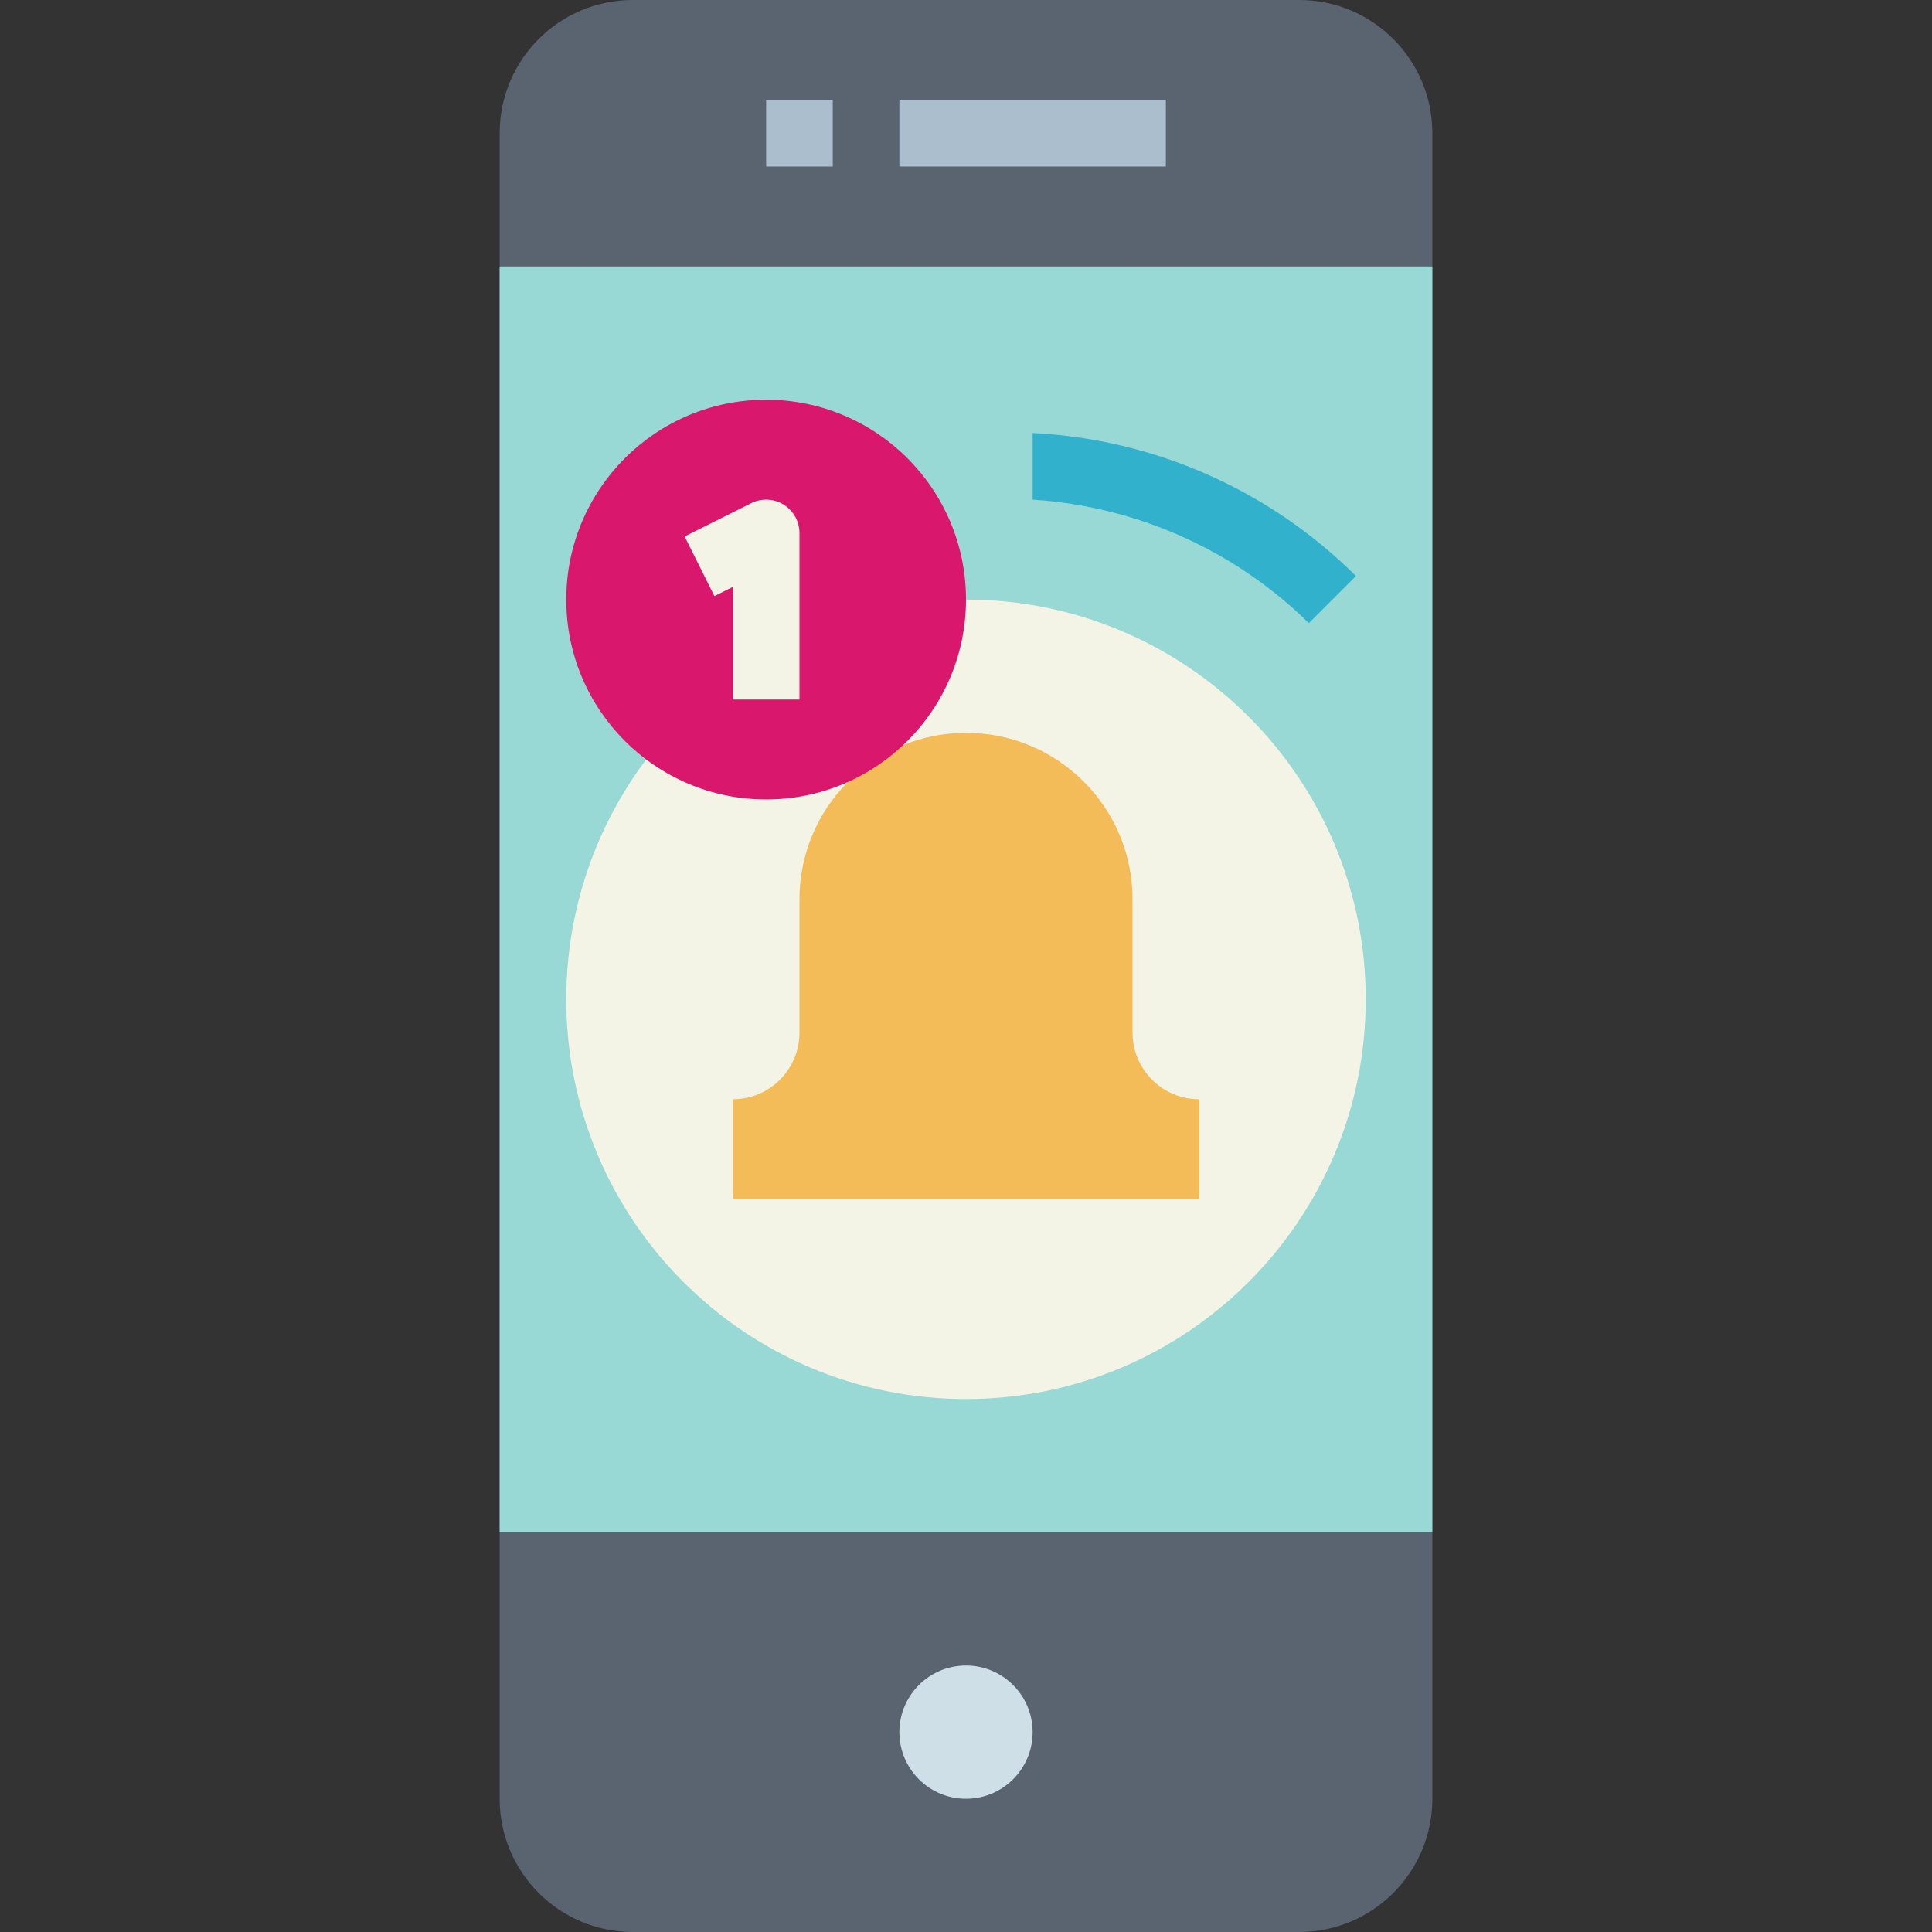 <svg height="464pt" viewBox="-120 0 464 464" width="464pt" xmlns="http://www.w3.org/2000/svg"><rect x="-120" y="0" width="464" height="464" fill="#333333" stroke="none"/><path d="m192 464h-160c-17.672 0-32-14.328-32-32v-400c0-17.672 14.328-32 32-32h160c17.672 0 32 14.328 32 32v400c0 17.672-14.328 32-32 32zm0 0" fill="#5a6470"/><path d="m128 416c0 8.836-7.164 16-16 16s-16-7.164-16-16 7.164-16 16-16 16 7.164 16 16zm0 0" fill="#cfdfe8"/><path d="m96 24h64v16h-64zm0 0" fill="#aabece"/><path d="m64 24h16v16h-16zm0 0" fill="#aabece"/><path d="m0 64h224v304h-224zm0 0" fill="#98d8d5"/><path d="m208 240c0 53.02-42.98 96-96 96s-96-42.98-96-96 42.98-96 96-96 96 42.98 96 96zm0 0" fill="#f4f4e6"/><path d="m152 248v-32c0-22.09-17.91-40-40-40s-40 17.91-40 40v32c0 8.836-7.164 16-16 16v24h112v-24c-8.836 0-16-7.164-16-16zm0 0" fill="#f4bc58"/><path d="m112 144c0 26.508-21.492 48-48 48s-48-21.492-48-48 21.492-48 48-48 48 21.492 48 48zm0 0" fill="#d9176c"/><path d="m72 168h-16v-27.055l-4.426 2.215-7.148-14.32 16-8c2.48-1.238 5.426-1.105 7.781.352 2.359 1.461 3.793 4.035 3.793 6.809zm0 0" fill="#f4f4e6"/><path d="m194.344 149.656c-17.828-17.543-41.383-28.07-66.344-29.656v-16c29.242 1.453 56.906 13.688 77.656 34.344zm0 0" fill="#32b1cc"/></svg>